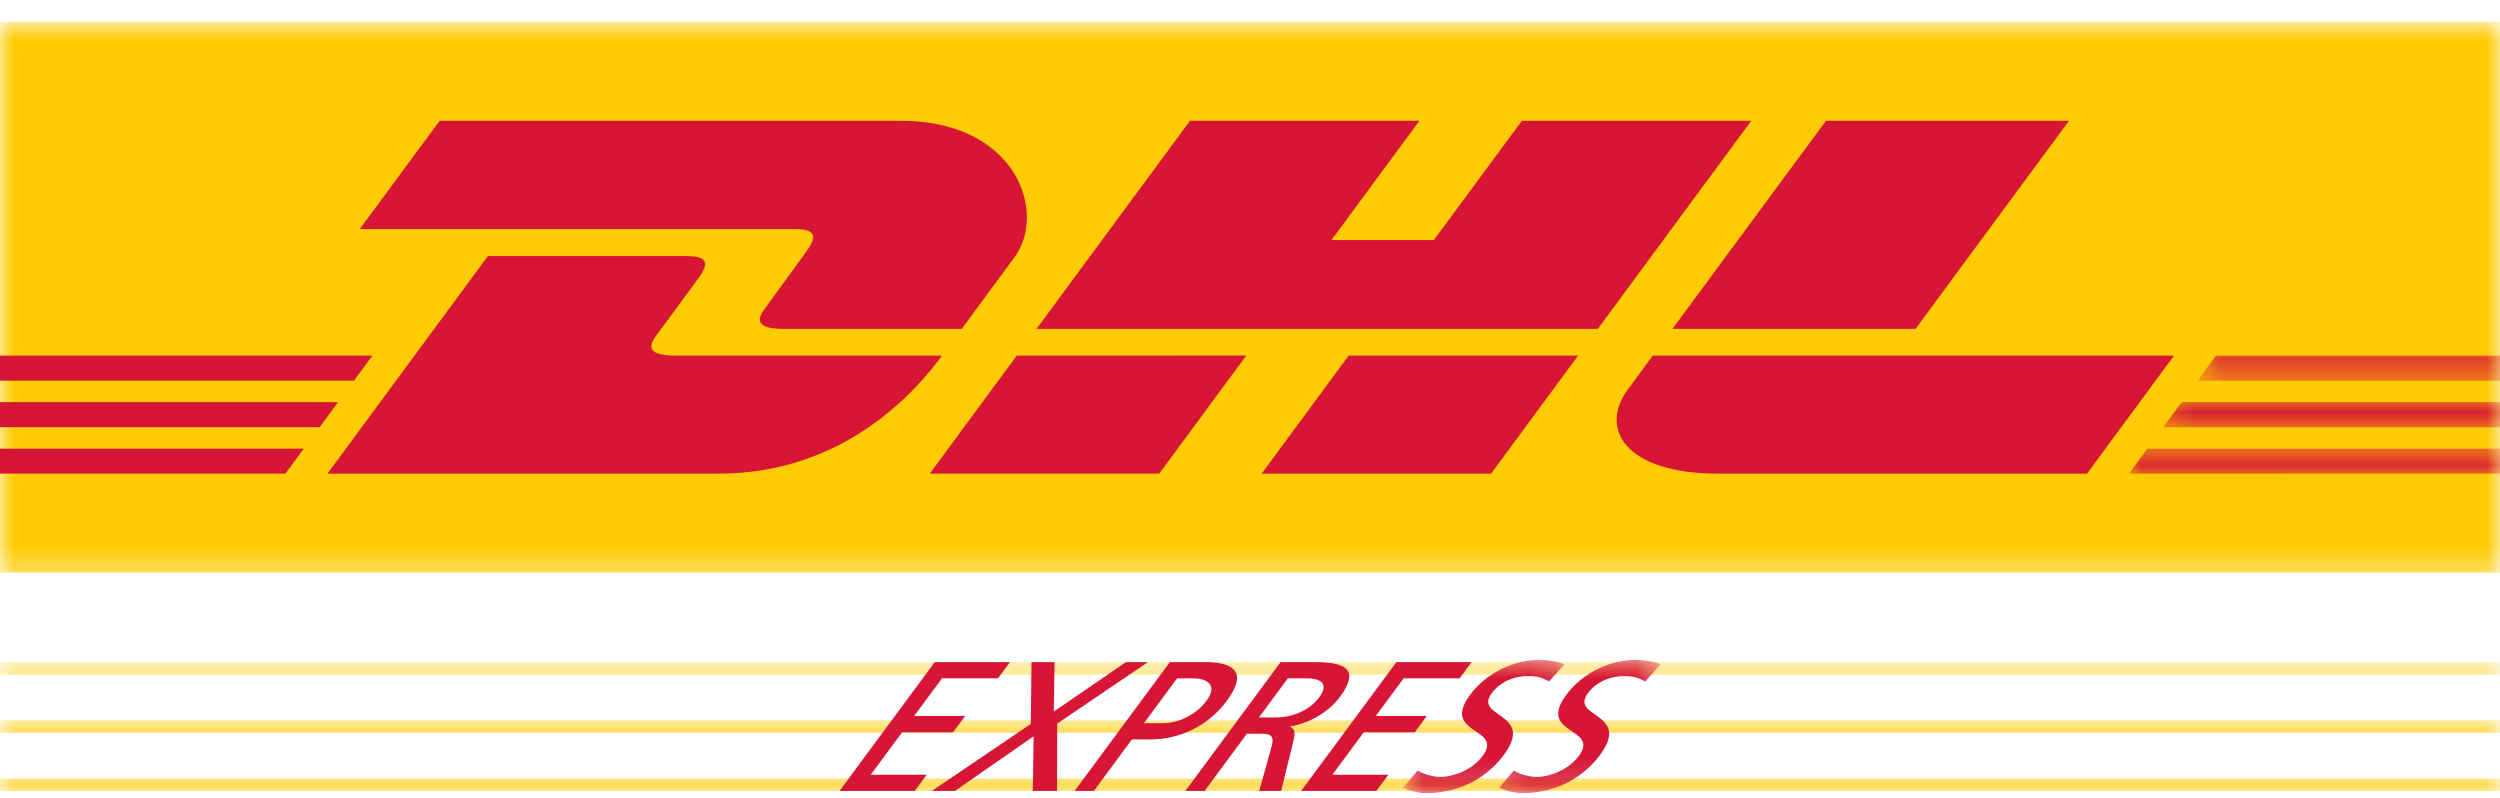 <svg width="94" height="30" viewBox="0 0 94 30" fill="none" xmlns="http://www.w3.org/2000/svg">
<mask id="mask0_76_30682" style="mask-type:luminance" maskUnits="userSpaceOnUse" x="0" y="0" width="94" height="22">
<path d="M0 0.822H94V21.674H0V0.822Z" fill="white"/>
</mask>
<g mask="url(#mask0_76_30682)">
<path d="M93.999 0.824V21.528H0V0.824H93.999Z" fill="#FFCB04"/>
</g>
<path d="M16.531 4.541L13.527 8.613C13.527 8.613 29.097 8.613 29.895 8.613C30.723 8.613 30.712 8.927 30.307 9.473C29.897 10.029 29.209 10.994 28.791 11.557C28.579 11.844 28.195 12.366 29.467 12.366C30.812 12.366 36.16 12.366 36.16 12.366C36.16 12.366 37.239 10.9 38.144 9.674C39.374 8.008 38.25 4.541 33.852 4.541C29.915 4.541 16.531 4.541 16.531 4.541Z" fill="#D71635"/>
<path d="M12.312 17.809L18.345 9.629C18.345 9.629 25.032 9.629 25.83 9.629C26.658 9.629 26.647 9.942 26.242 10.489C25.832 11.044 25.133 11.999 24.715 12.563C24.502 12.849 24.119 13.371 25.39 13.371C26.735 13.371 35.418 13.371 35.418 13.371C34.585 14.511 31.88 17.809 27.022 17.809C23.085 17.809 12.312 17.809 12.312 17.809Z" fill="#D71635"/>
<path d="M46.859 13.369L43.587 17.808H34.959C34.959 17.808 38.228 13.37 38.231 13.37L46.859 13.369Z" fill="#D71635"/>
<path d="M60.078 12.366H38.973L44.744 4.541H53.37L50.063 9.027H53.913L57.222 4.541H65.848L60.078 12.366Z" fill="#D71635"/>
<path d="M59.336 13.371L56.063 17.809H47.438C47.438 17.809 50.707 13.371 50.71 13.371H59.336Z" fill="#D71635"/>
<path d="M0 15.119H12.712L12.018 16.062H0V15.119Z" fill="#D71635"/>
<path d="M0 13.371H14.003L13.308 14.313H0V13.371Z" fill="#D71635"/>
<path d="M0 16.871H11.421L10.73 17.808H0V16.871Z" fill="#D71635"/>
<mask id="mask1_76_30682" style="mask-type:luminance" maskUnits="userSpaceOnUse" x="81" y="15" width="13" height="2">
<path d="M81.244 15.055H93.999V16.213H81.244V15.055Z" fill="white"/>
</mask>
<g mask="url(#mask1_76_30682)">
<path d="M93.999 16.064H81.336L82.03 15.121H93.999V16.064Z" fill="#D71635"/>
</g>
<mask id="mask2_76_30682" style="mask-type:luminance" maskUnits="userSpaceOnUse" x="79" y="16" width="15" height="2">
<path d="M79.918 16.709H94V17.867H79.918V16.709Z" fill="white"/>
</mask>
<g mask="url(#mask2_76_30682)">
<path d="M93.999 17.808L80.049 17.809L80.74 16.871H93.999V17.808Z" fill="#D71635"/>
</g>
<mask id="mask3_76_30682" style="mask-type:luminance" maskUnits="userSpaceOnUse" x="82" y="13" width="12" height="2">
<path d="M82.57 13.234H93.999V14.393H82.57V13.234Z" fill="white"/>
</mask>
<g mask="url(#mask3_76_30682)">
<path d="M83.321 13.371H93.999V14.313L82.627 14.314L83.321 13.371Z" fill="#D71635"/>
</g>
<path d="M77.794 4.541L72.023 12.366H62.883C62.883 12.366 68.654 4.541 68.657 4.541H77.794Z" fill="#D71635"/>
<path d="M62.144 13.371C62.144 13.371 61.513 14.232 61.207 14.645C60.123 16.106 61.081 17.809 64.618 17.809C68.701 17.809 78.471 17.809 78.471 17.809L81.743 13.371H62.144Z" fill="#D71635"/>
<mask id="mask4_76_30682" style="mask-type:luminance" maskUnits="userSpaceOnUse" x="0" y="24" width="94" height="2">
<path d="M0 24.818H94V25.48H0V24.818Z" fill="white"/>
</mask>
<g mask="url(#mask4_76_30682)">
<path d="M0 24.893H94V25.362H0V24.893Z" fill="#FFCB04"/>
</g>
<mask id="mask5_76_30682" style="mask-type:luminance" maskUnits="userSpaceOnUse" x="0" y="26" width="94" height="2">
<path d="M0 26.969H94V27.631H0V26.969Z" fill="white"/>
</mask>
<g mask="url(#mask5_76_30682)">
<path d="M0 27.082H94V27.551H0V27.082Z" fill="#FFCB04"/>
</g>
<mask id="mask6_76_30682" style="mask-type:luminance" maskUnits="userSpaceOnUse" x="0" y="29" width="94" height="1">
<path d="M0 29.121H94V29.783H0V29.121Z" fill="white"/>
</mask>
<g mask="url(#mask6_76_30682)">
<path d="M0 29.27H94V29.738H0V29.27Z" fill="#FFCB04"/>
</g>
<path d="M31.564 29.74H34.394L34.845 29.129H32.74L33.92 27.533H35.837L36.289 26.921H34.372L35.419 25.505H37.524L37.976 24.895H35.147L31.564 29.74Z" fill="#D71635"/>
<path d="M35.035 29.74H35.904L38.863 27.685L38.834 29.74H39.745L39.752 27.206L43.162 24.895H42.336L39.623 26.755L39.652 24.895H38.785L38.758 27.22L35.035 29.74Z" fill="#D71635"/>
<path fill-rule="evenodd" clip-rule="evenodd" d="M40.404 29.74H41.128L42.56 27.803H43.268C44.18 27.803 45.338 27.421 46.133 26.346C46.949 25.242 46.345 24.895 45.31 24.895H43.987L40.404 29.74ZM44.259 25.505H44.873C45.322 25.505 45.823 25.727 45.372 26.339C44.899 26.977 44.176 27.193 43.727 27.193H43.011L44.259 25.505Z" fill="#D71635"/>
<path fill-rule="evenodd" clip-rule="evenodd" d="M48.423 25.505H49.117C49.783 25.505 49.925 25.783 49.602 26.22C49.258 26.685 48.637 26.977 47.95 26.977H47.335L48.423 25.505ZM44.568 29.74H45.292L46.883 27.588H47.317C47.7 27.588 47.94 27.588 47.815 28.06L47.347 29.74H48.171L48.644 27.81C48.705 27.512 48.673 27.408 48.511 27.325L48.521 27.31C49.178 27.213 49.943 26.796 50.379 26.207C51.236 25.048 50.386 24.895 49.388 24.895H48.151L44.568 29.74Z" fill="#D71635"/>
<path d="M48.922 29.74H51.751L52.202 29.129H50.097L51.278 27.533H53.195L53.647 26.921H51.729L52.776 25.505H54.881L55.333 24.895H52.504L48.922 29.74Z" fill="#D71635"/>
<mask id="mask7_76_30682" style="mask-type:luminance" maskUnits="userSpaceOnUse" x="52" y="24" width="7" height="6">
<path d="M52.727 24.652H58.861V29.822H52.727V24.652Z" fill="white"/>
</mask>
<g mask="url(#mask7_76_30682)">
<path d="M58.819 24.984C58.559 24.866 58.202 24.811 57.869 24.811C56.958 24.811 55.91 25.269 55.273 26.13C54.16 27.636 56.551 27.337 55.75 28.42C55.329 28.989 54.586 29.212 54.174 29.212C53.805 29.212 53.474 29.073 53.299 28.976L52.75 29.621C53.005 29.725 53.281 29.822 53.635 29.822C54.648 29.822 55.783 29.413 56.548 28.379C57.728 26.782 55.398 26.997 56.087 26.067C56.461 25.56 57.041 25.421 57.446 25.421C57.823 25.421 57.979 25.484 58.245 25.622L58.819 24.984Z" fill="#D71635"/>
</g>
<mask id="mask8_76_30682" style="mask-type:luminance" maskUnits="userSpaceOnUse" x="56" y="24" width="7" height="6">
<path d="M56.209 24.652H62.51V29.822H56.209V24.652Z" fill="white"/>
</mask>
<g mask="url(#mask8_76_30682)">
<path d="M62.437 24.984C62.176 24.866 61.819 24.811 61.486 24.811C60.575 24.811 59.527 25.269 58.891 26.13C57.777 27.636 60.168 27.337 59.368 28.42C58.947 28.989 58.203 29.212 57.791 29.212C57.422 29.212 57.091 29.073 56.917 28.976L56.367 29.621C56.623 29.725 56.898 29.822 57.253 29.822C58.266 29.822 59.4 29.413 60.165 28.379C61.346 26.782 59.016 26.997 59.704 26.067C60.078 25.56 60.659 25.421 61.063 25.421C61.44 25.421 61.596 25.484 61.863 25.622L62.437 24.984Z" fill="#D71635"/>
</g>
</svg>
